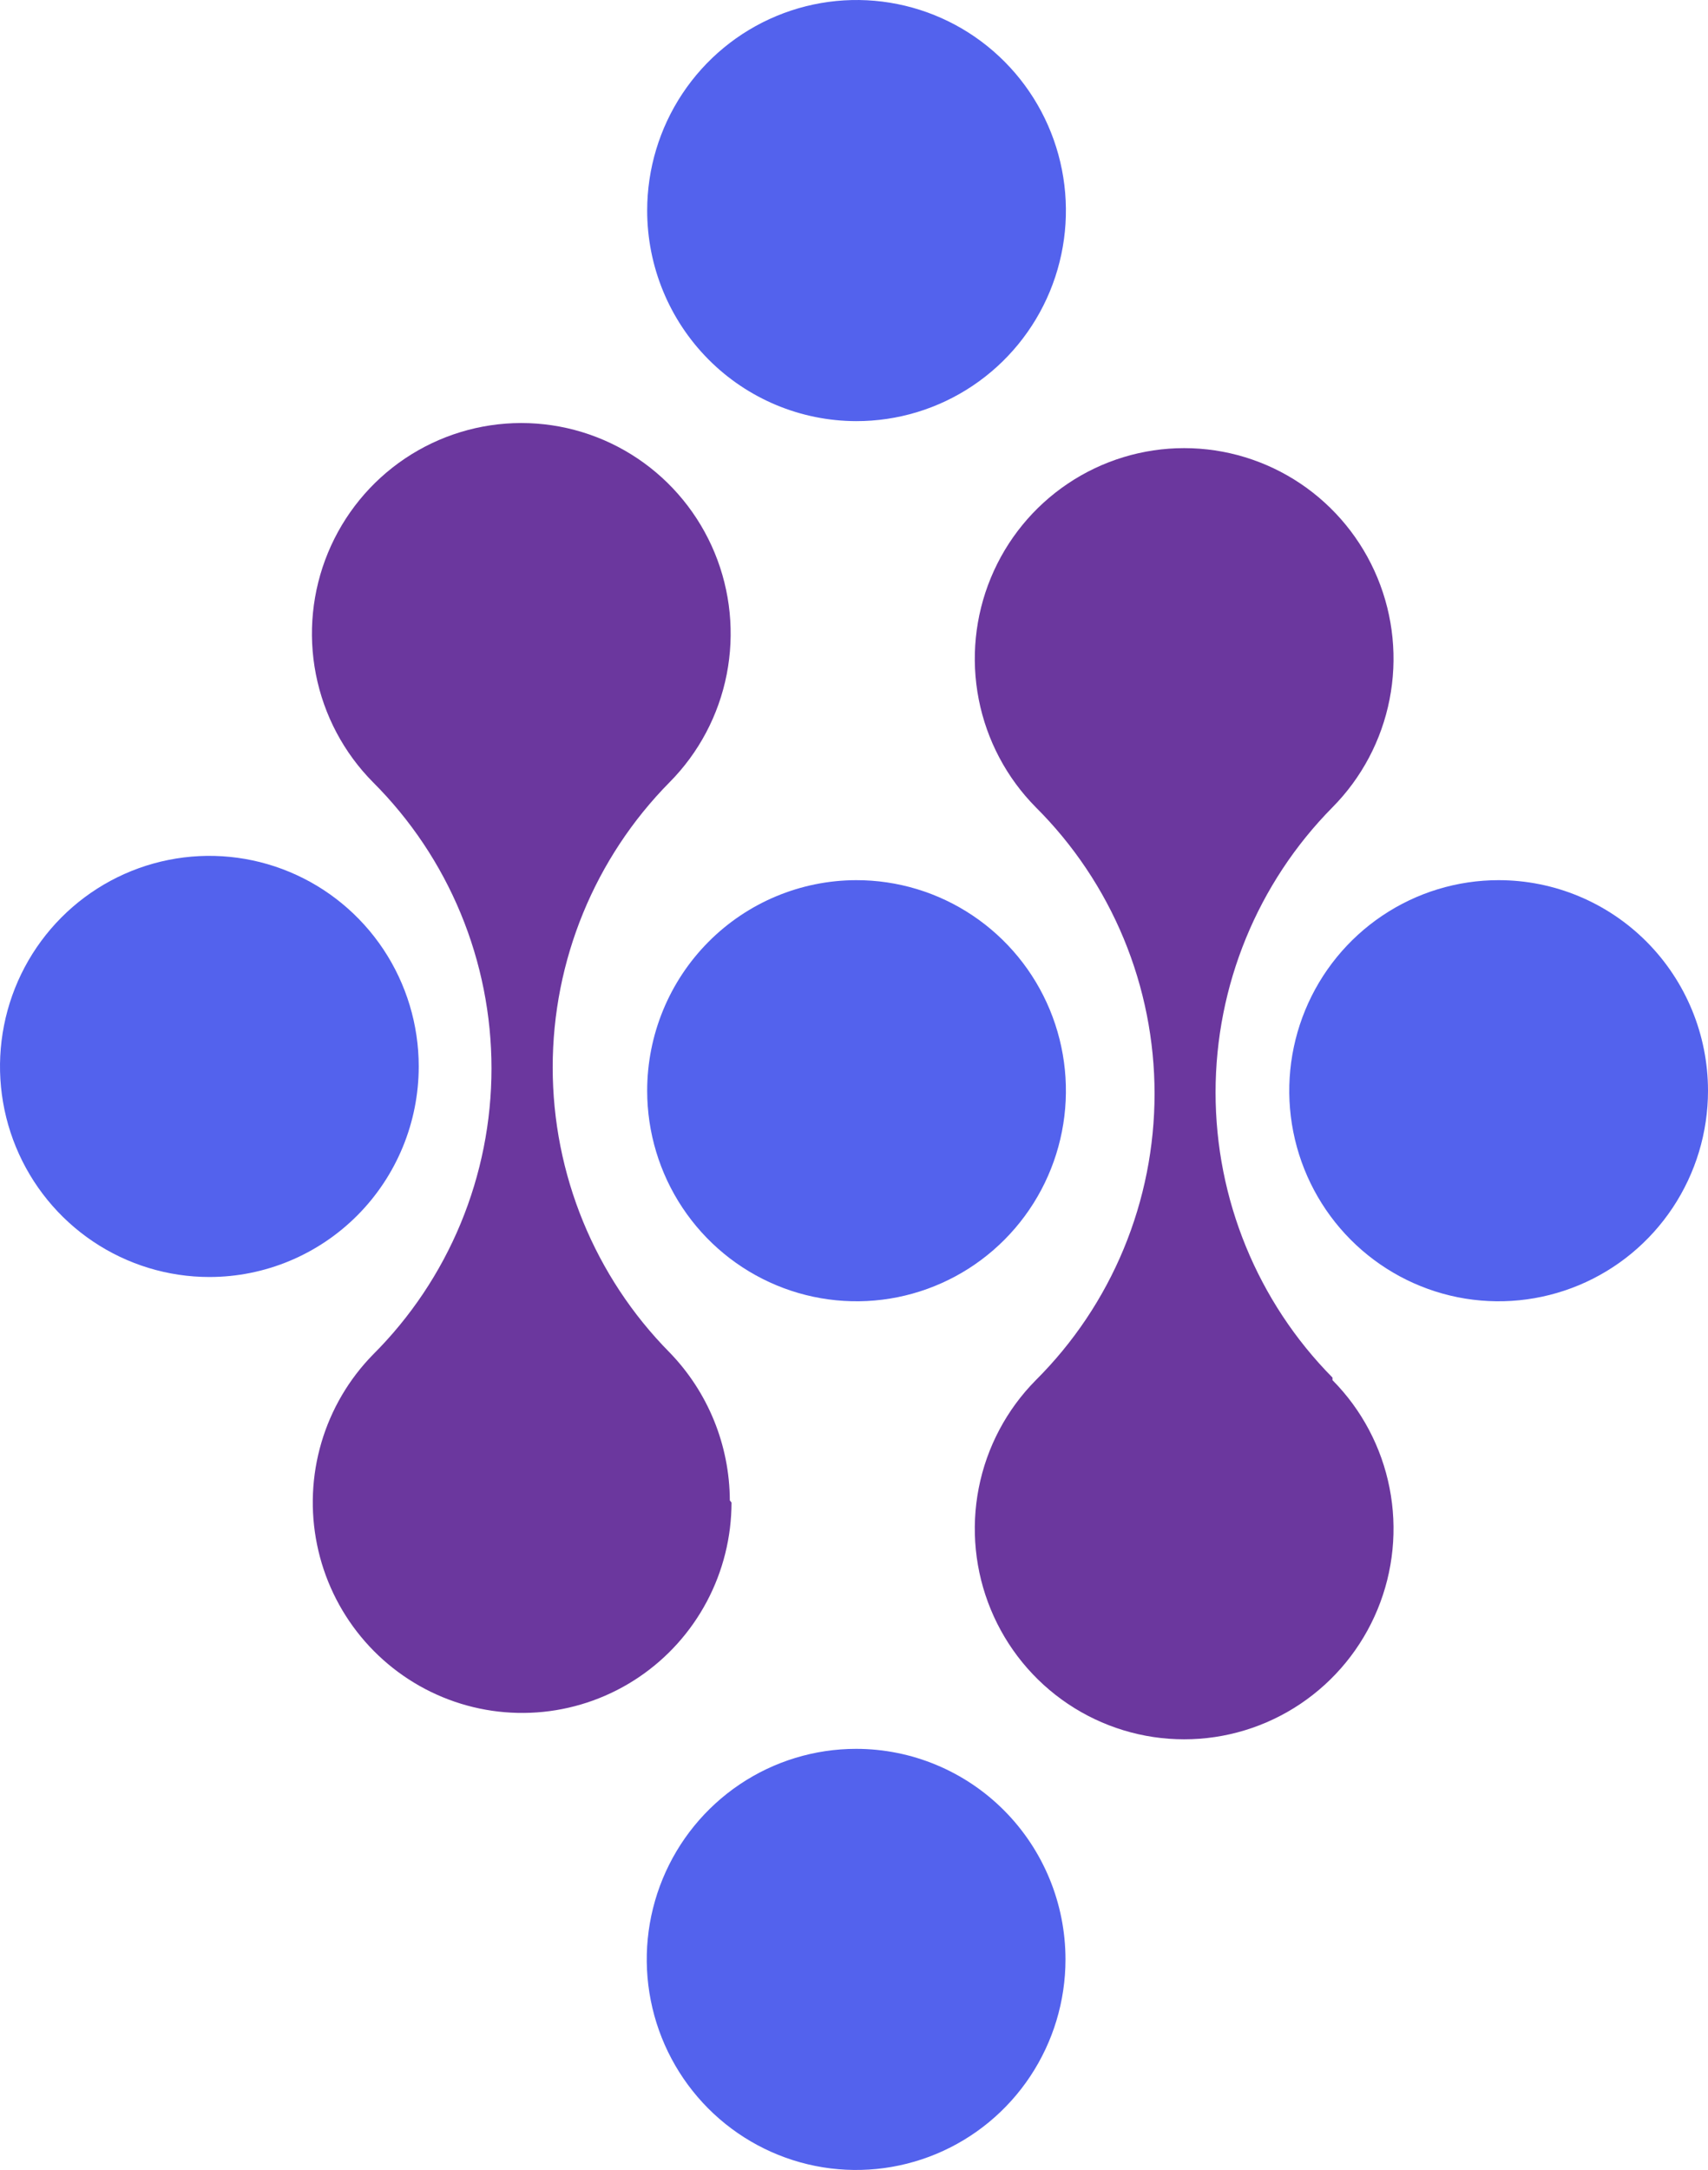 <svg width="100" height="127" viewBox="0 0 100 127" fill="none" xmlns="http://www.w3.org/2000/svg">
<path d="M37.891 63.835C37.891 66.273 38.61 68.657 39.958 70.684C41.306 72.711 43.222 74.291 45.464 75.223C47.705 76.155 50.171 76.397 52.55 75.92C54.928 75.442 57.112 74.266 58.825 72.54C60.539 70.814 61.704 68.616 62.174 66.224C62.645 63.832 62.398 61.353 61.467 59.102C60.535 56.85 58.96 54.928 56.941 53.577C54.922 52.225 52.55 51.507 50.124 51.512C46.877 51.519 43.766 52.82 41.472 55.13C39.179 57.44 37.891 60.571 37.891 63.835Z" fill="#5362ED"/>
<path d="M50.124 102.352C47.7 102.352 45.33 103.074 43.314 104.428C41.298 105.783 39.727 107.707 38.799 109.959C37.871 112.211 37.628 114.689 38.102 117.079C38.574 119.47 39.742 121.665 41.456 123.389C43.17 125.112 45.355 126.286 47.733 126.762C50.111 127.237 52.575 126.993 54.815 126.06C57.055 125.128 58.969 123.548 60.316 121.521C61.663 119.495 62.382 117.112 62.382 114.675C62.382 111.406 61.091 108.272 58.792 105.961C56.493 103.65 53.375 102.352 50.124 102.352Z" fill="#5362ED"/>
<path d="M87.742 51.512C85.317 51.512 82.947 52.234 80.932 53.589C78.916 54.943 77.345 56.867 76.417 59.119C75.489 61.371 75.246 63.849 75.719 66.239C76.192 68.63 77.36 70.826 79.074 72.549C80.788 74.272 82.973 75.446 85.35 75.922C87.728 76.397 90.193 76.153 92.433 75.22C94.673 74.288 96.587 72.708 97.934 70.681C99.281 68.655 100 66.272 100 63.835C100 60.567 98.708 57.432 96.41 55.121C94.111 52.81 90.993 51.512 87.742 51.512Z" fill="#5362ED"/>
<path d="M50.124 24.647C52.55 24.652 54.922 23.933 56.941 22.582C58.96 21.231 60.535 19.308 61.467 17.057C62.398 14.805 62.645 12.327 62.174 9.934C61.704 7.542 60.539 5.344 58.825 3.618C57.112 1.892 54.928 0.716 52.55 0.239C50.171 -0.239 47.705 0.004 45.464 0.936C43.222 1.868 41.306 3.447 39.958 5.474C38.61 7.501 37.891 9.885 37.891 12.323C37.891 15.587 39.179 18.718 41.472 21.029C43.766 23.339 46.877 24.64 50.124 24.647Z" fill="#5362ED"/>
<path d="M24.516 62.413C24.516 59.976 23.797 57.593 22.45 55.566C21.103 53.54 19.189 51.961 16.949 51.028C14.709 50.095 12.245 49.851 9.867 50.327C7.489 50.802 5.305 51.976 3.59 53.699C1.876 55.423 0.708 57.618 0.236 60.009C-0.237 62.4 0.005 64.877 0.933 67.129C1.861 69.381 3.432 71.305 5.448 72.66C7.464 74.014 9.834 74.737 12.258 74.737C15.509 74.737 18.627 73.438 20.926 71.127C23.225 68.816 24.516 65.681 24.516 62.413Z" fill="#5362ED"/>
<path d="M78.015 80.624C73.63 76.189 71.169 70.189 71.169 63.935C71.169 57.682 73.63 51.682 78.015 47.247C79.725 45.521 80.887 43.325 81.356 40.936C81.825 38.547 81.58 36.072 80.65 33.823C79.721 31.574 78.15 29.652 76.135 28.3C74.121 26.948 71.753 26.227 69.33 26.227C66.908 26.227 64.54 26.948 62.525 28.3C60.51 29.652 58.939 31.574 58.01 33.823C57.081 36.072 56.835 38.547 57.304 40.936C57.773 43.325 58.936 45.521 60.645 47.247C62.848 49.441 64.597 52.052 65.79 54.929C66.983 57.806 67.597 60.893 67.597 64.01C67.597 67.128 66.983 70.214 65.79 73.091C64.597 75.969 62.848 78.58 60.645 80.774C58.936 82.499 57.773 84.695 57.304 87.084C56.835 89.474 57.081 91.949 58.01 94.198C58.939 96.447 60.51 98.369 62.525 99.721C64.54 101.073 66.908 101.794 69.33 101.794C71.753 101.794 74.121 101.073 76.135 99.721C78.15 98.369 79.721 96.447 80.65 94.198C81.58 91.949 81.825 89.474 81.356 87.084C80.887 84.695 79.725 82.499 78.015 80.774V80.624Z" fill="#6B379E"/>
<path d="M42.73 87.812C42.716 84.576 41.453 81.472 39.206 79.156C34.821 74.72 32.359 68.72 32.359 62.467C32.359 56.213 34.821 50.214 39.206 45.778C40.916 44.053 42.078 41.857 42.547 39.468C43.016 37.078 42.771 34.603 41.842 32.354C40.912 30.105 39.341 28.183 37.326 26.831C35.312 25.48 32.943 24.758 30.521 24.758C28.099 24.758 25.731 25.48 23.716 26.831C21.701 28.183 20.13 30.105 19.201 32.354C18.272 34.603 18.026 37.078 18.495 39.468C18.964 41.857 20.127 44.053 21.836 45.778C24.035 47.972 25.781 50.581 26.972 53.456C28.163 56.331 28.776 59.415 28.776 62.529C28.776 65.644 28.163 68.727 26.972 71.602C25.781 74.477 24.035 77.087 21.836 79.28C20.425 80.721 19.388 82.489 18.817 84.428C18.246 86.367 18.158 88.417 18.562 90.398C18.965 92.379 19.847 94.23 21.131 95.788C22.414 97.345 24.058 98.561 25.919 99.328C27.78 100.096 29.8 100.391 31.802 100.188C33.803 99.985 35.724 99.29 37.395 98.164C39.066 97.038 40.435 95.517 41.383 93.733C42.331 91.949 42.827 89.959 42.829 87.937L42.73 87.812Z" fill="#6B379E"/>
</svg>
